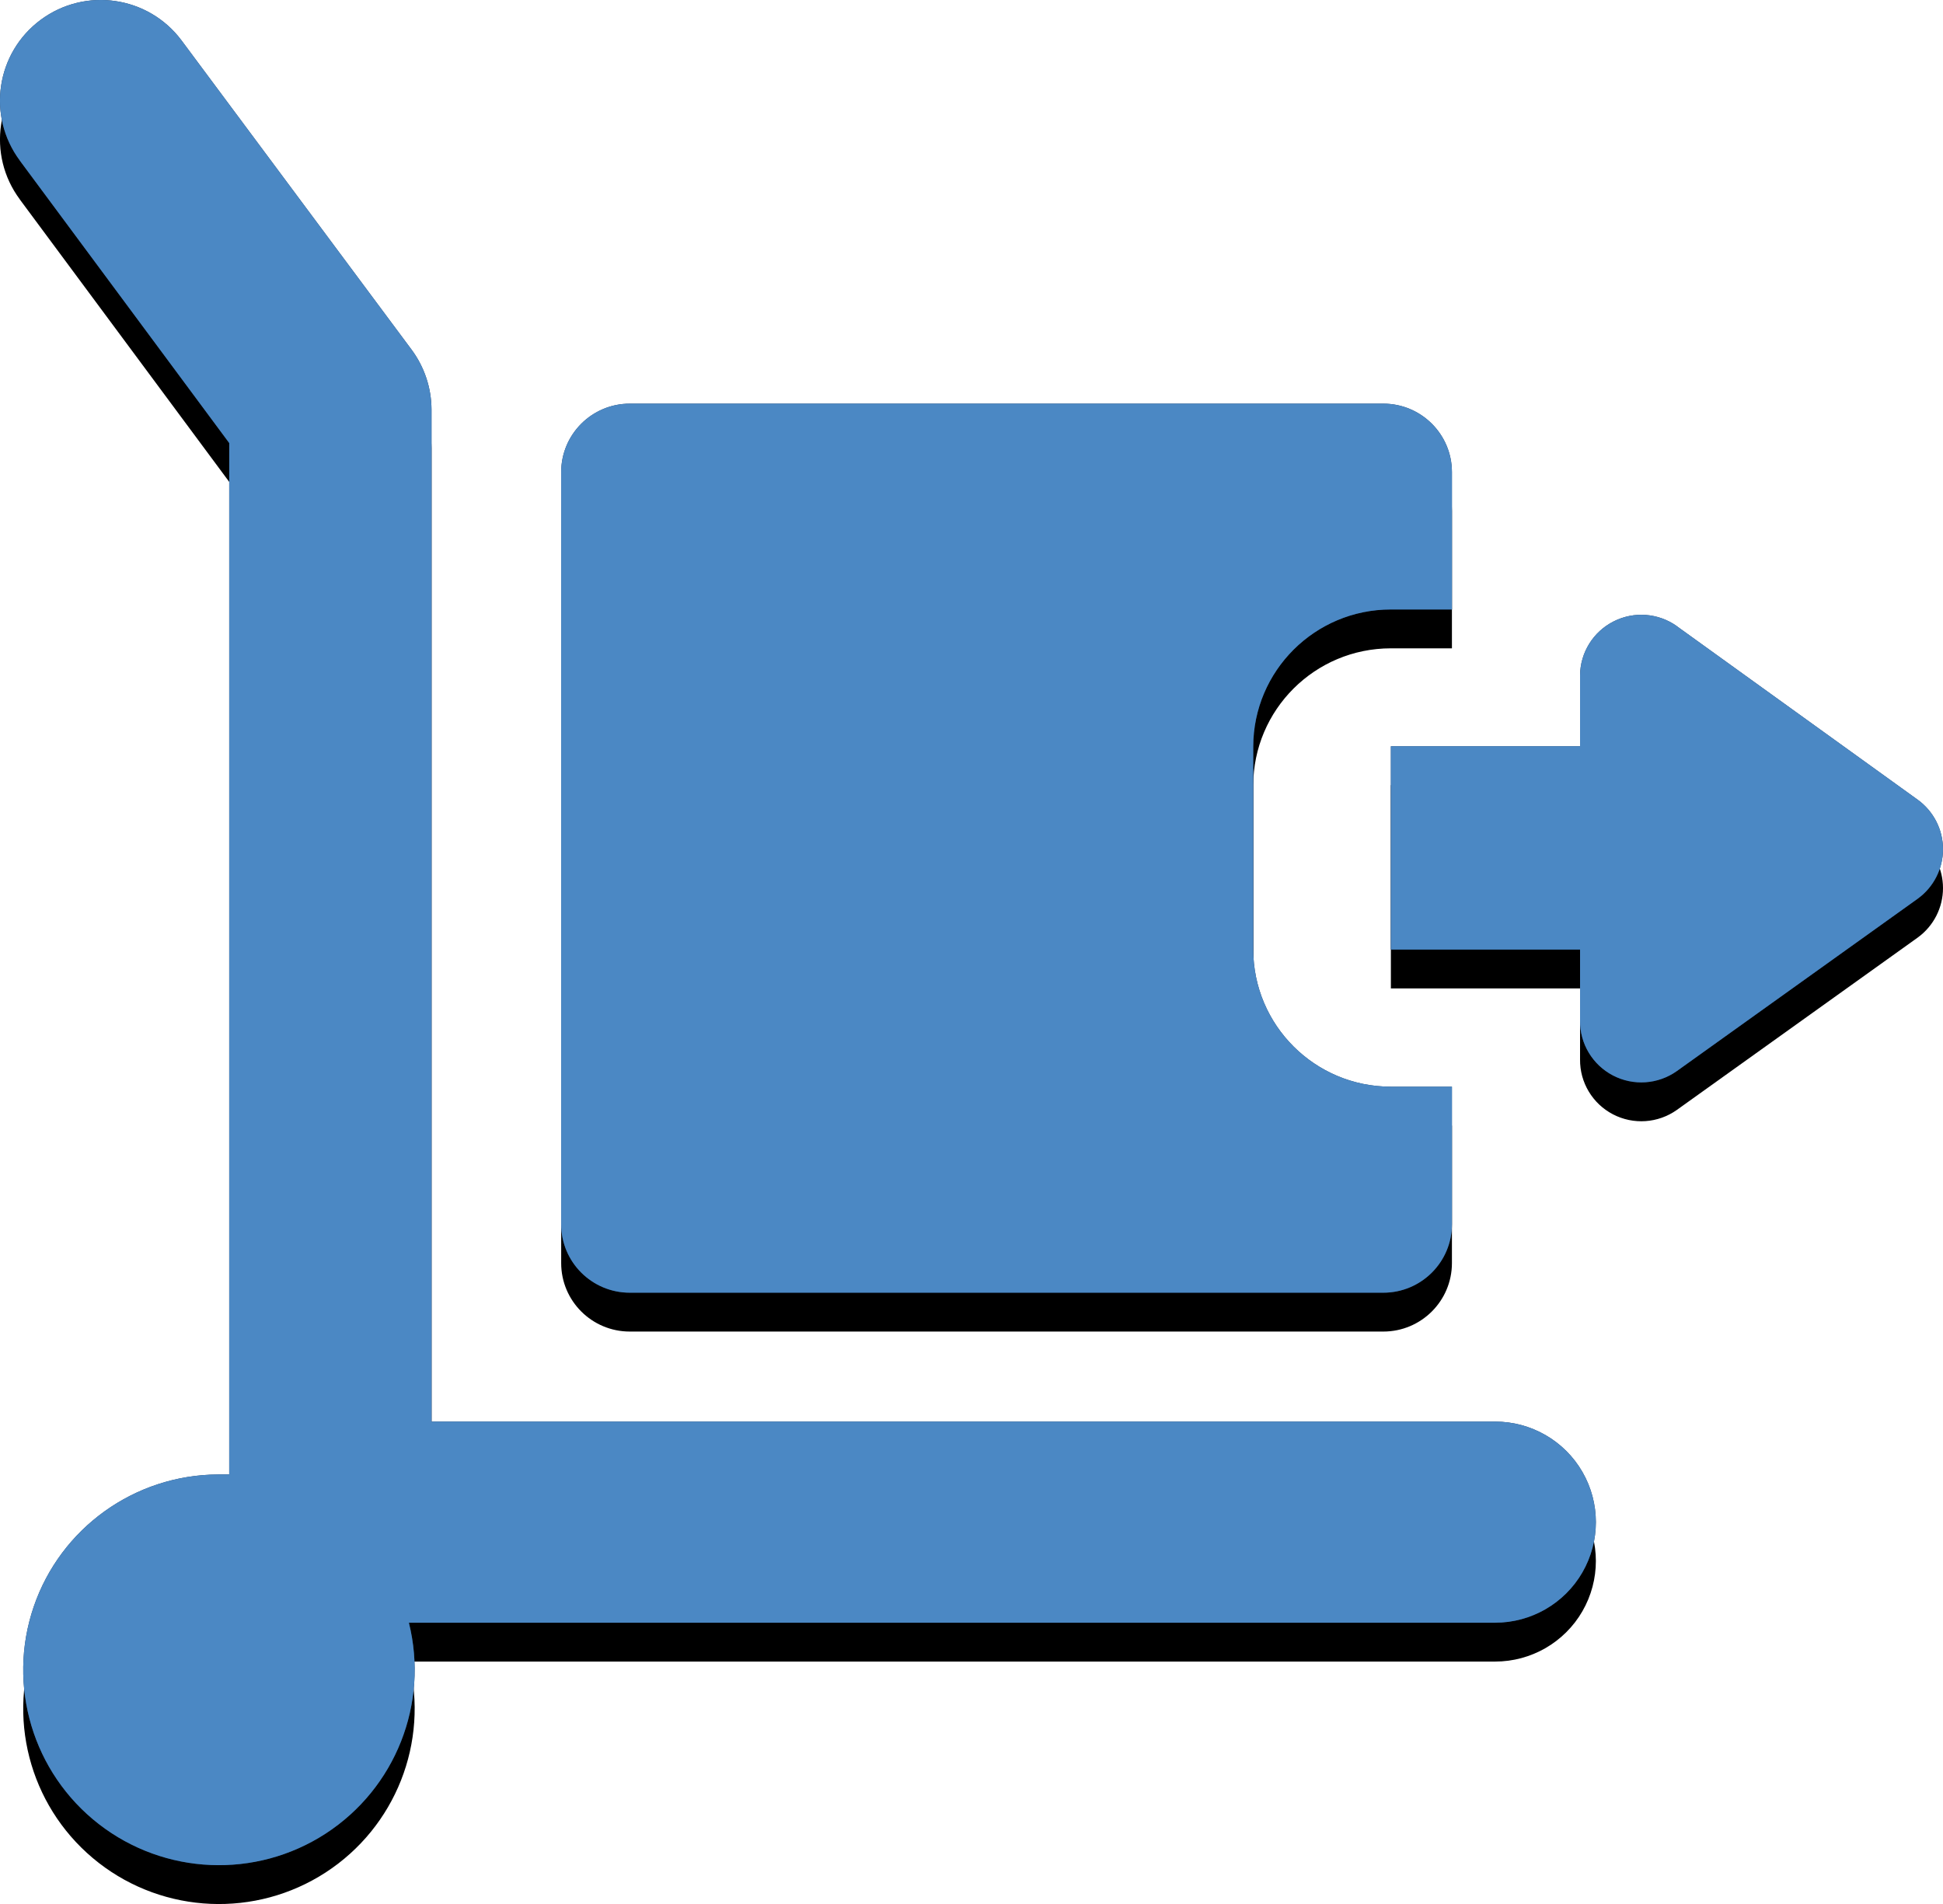 <svg width="50" height="49" viewBox="0 0 50 49" xmlns="http://www.w3.org/2000/svg" xmlns:xlink="http://www.w3.org/1999/xlink"><title>Shape</title><desc>Created with Sketch.</desc><defs><path d="M.511 4.132c-.854-1.148-.614-2.769.536-3.622 1.15-.852 2.774-.613 3.628.535l5.919 7.957c.328.443.506.978.51 1.528v26.055h27.371c.926 0 1.782.493 2.245 1.294.463.801.463 1.787 0 2.588-.463.801-1.319 1.294-2.245 1.294h-27.953c.518 2.08-.343 4.259-2.143 5.428-1.8 1.168-4.145 1.068-5.839-.248-1.694-1.317-2.366-3.561-1.673-5.59.693-2.029 2.599-3.396 4.746-3.405h.286v-26.544l-5.389-7.269zm36.852 11.553v-3.535c0-.973-.79-1.762-1.766-1.762h-19.39c-.975 0-1.766.789-1.766 1.762v19.356c0 .973.79 1.762 1.766 1.762h19.39c.975 0 1.766-.789 1.766-1.762v-3.54h-1.572c-1.956 0-3.541-1.583-3.541-3.535v-5.216c.003-1.95 1.587-3.53 3.541-3.53h1.572zm5.787.428c-.478-.339-1.105-.386-1.628-.12-.523.265-.855.798-.862 1.384v1.829h-4.868v5.231h4.868v1.829c-.006.592.321 1.137.846 1.411.525.274 1.16.231 1.644-.112l6.2-4.437c.408-.296.65-.77.65-1.273 0-.504-.242-.977-.65-1.273l-6.2-4.467z" id="b"/><filter x="-1%" y="-1%" width="102%" height="104.2%" filterUnits="objectBoundingBox" id="a"><feOffset dy="1" in="SourceAlpha" result="shadowOffsetOuter1"/><feColorMatrix values="0 0 0 0 1 0 0 0 0 1 0 0 0 0 1 0 0 0 0.1 0" in="shadowOffsetOuter1"/></filter></defs><g transform="translate(-124 -1285) translate(124 1285)" fill-rule="nonzero" fill="none"><use fill="#000" filter="url(#a)" xlink:href="#b"/><use fill="#1C385C" fill-rule="evenodd" xlink:href="#b"/><use fill="#4B88C4" fill-rule="evenodd" xlink:href="#b"/></g></svg>